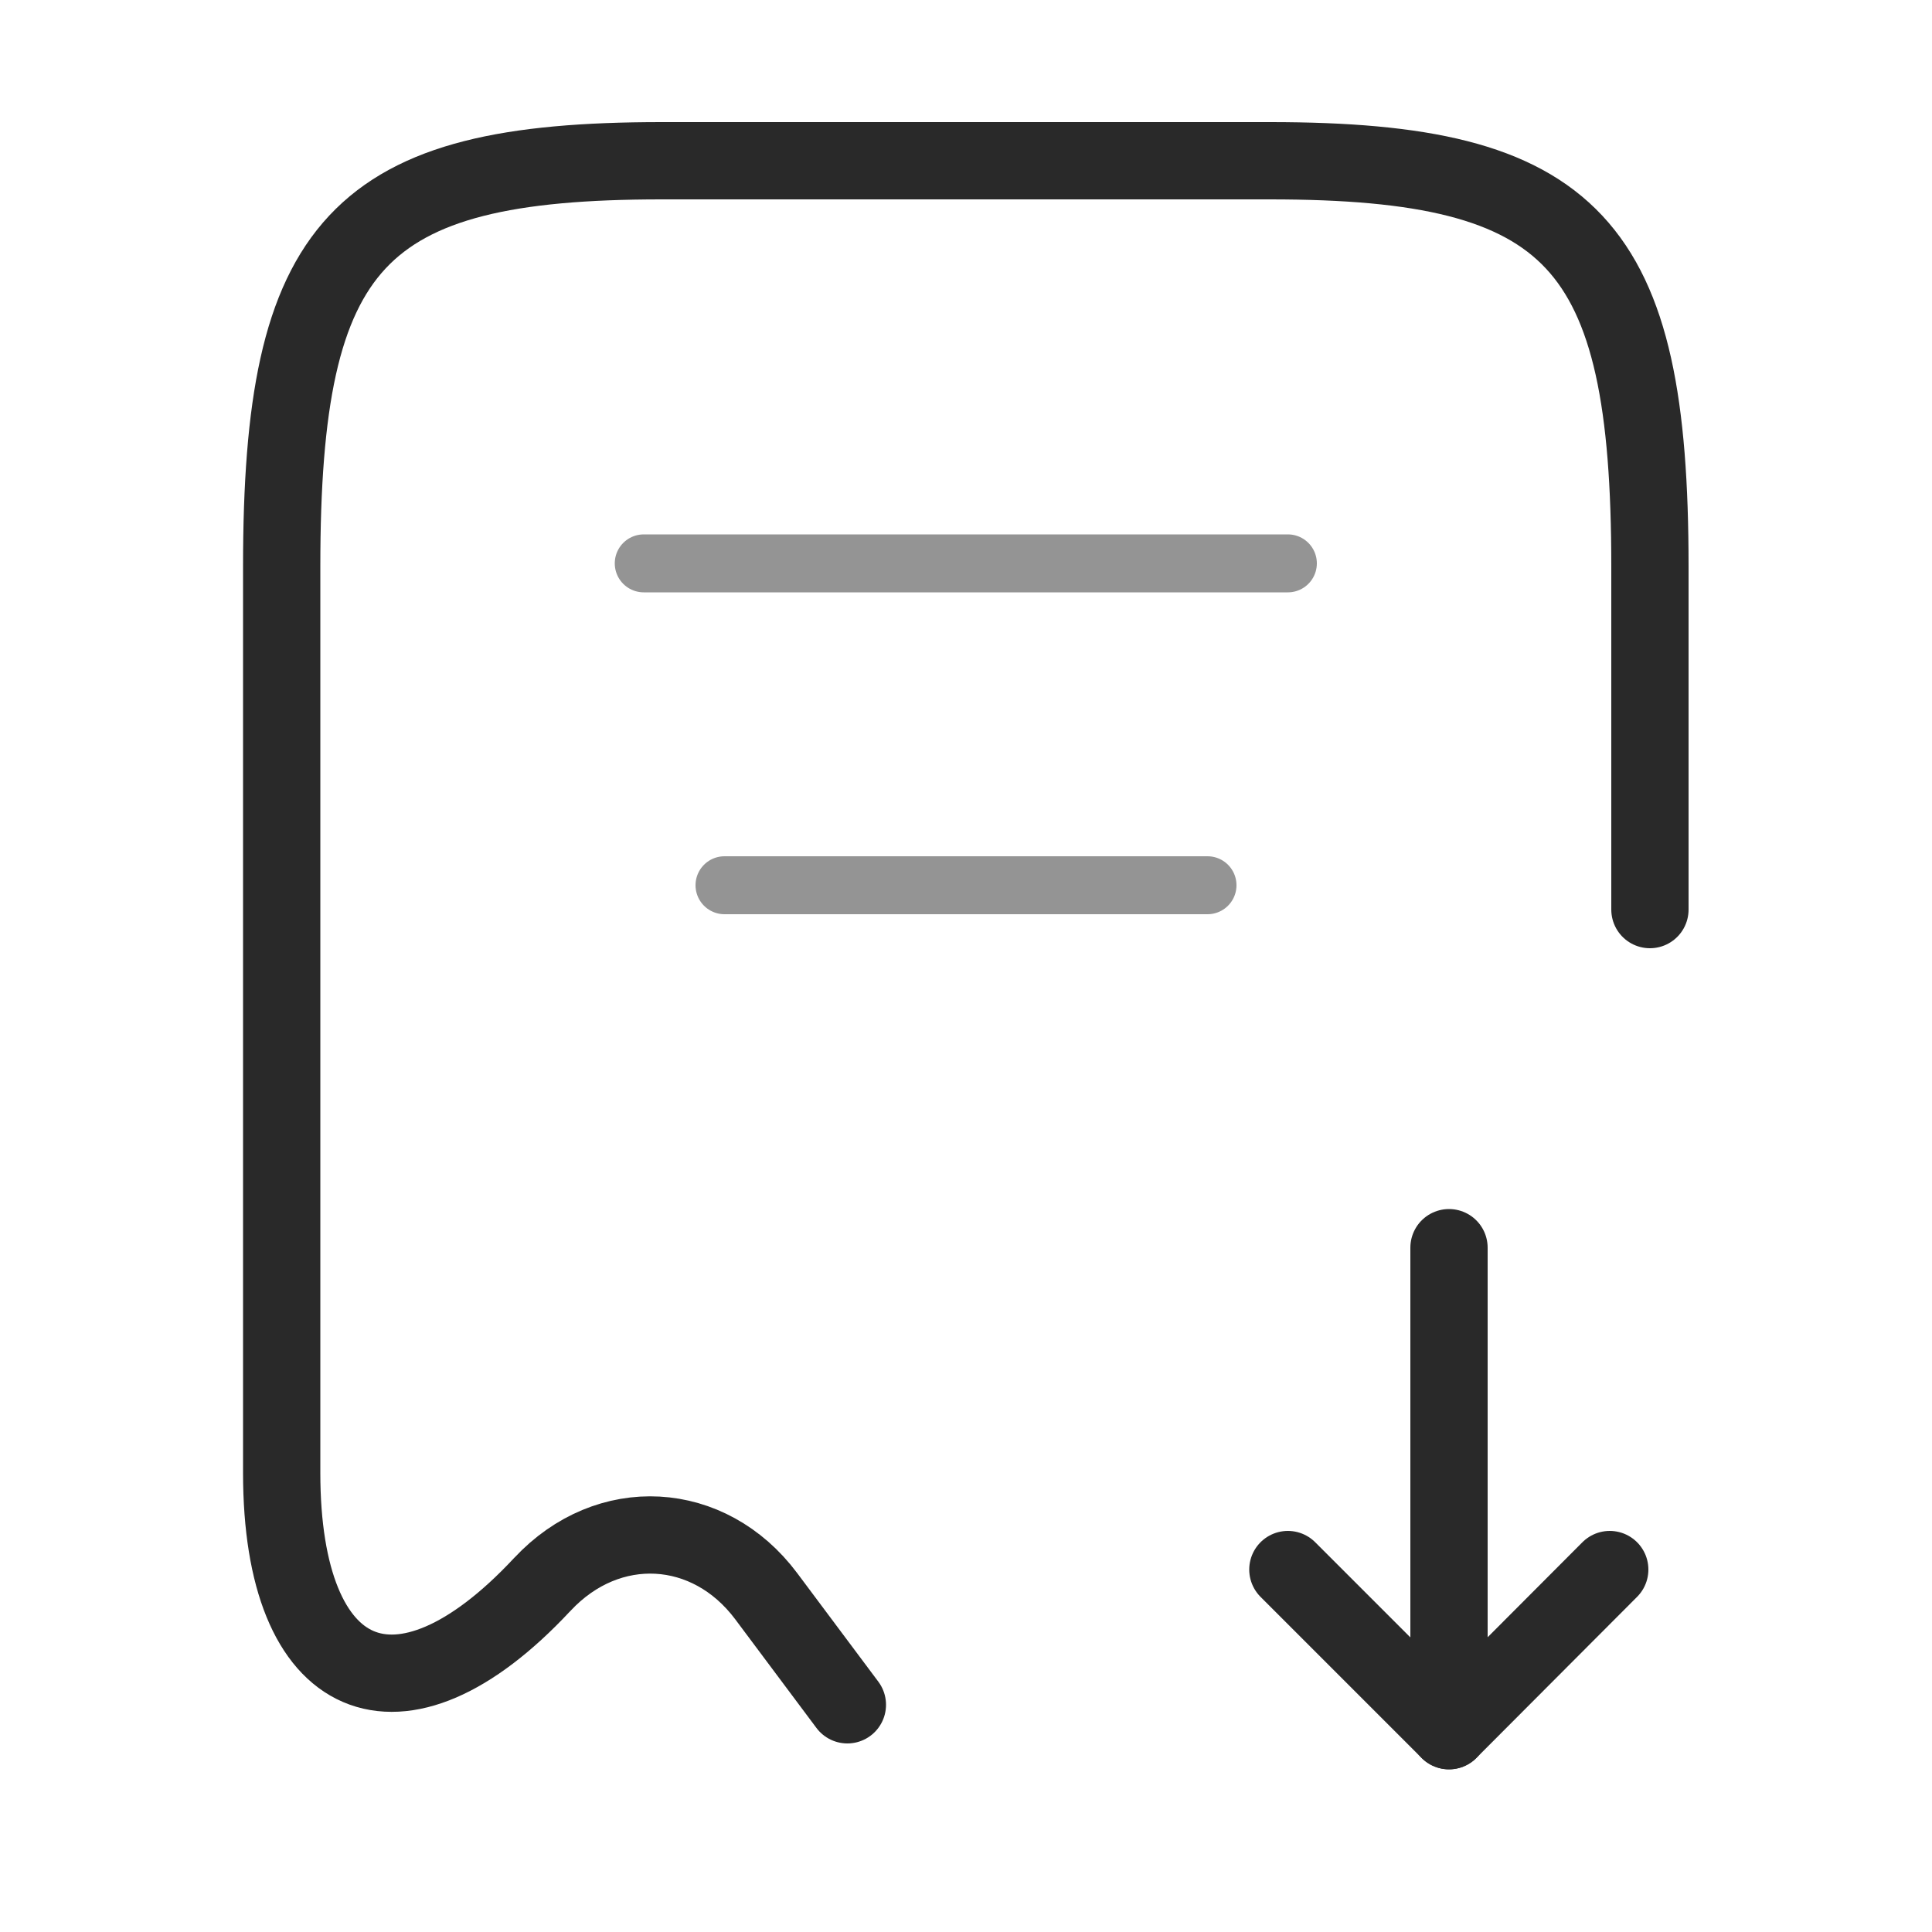 <svg width="50" height="50" viewBox="0 0 50 50" fill="none" xmlns="http://www.w3.org/2000/svg" xmlns:xlink="http://www.w3.org/1999/xlink">
	<desc>
			Created with Pixso.
	</desc>
	<defs/>
	<path id="Vector" d="M42.7 23.54L42.7 14.66C42.7 6.27 40.74 4.16 32.87 4.16L17.12 4.16C9.24 4.16 7.29 6.27 7.29 14.66L7.29 38.12C7.29 43.66 10.33 44.97 14.02 41.02L14.04 41C15.74 39.18 18.35 39.33 19.83 41.31L21.93 44.12" stroke="#292929" stroke-opacity="1" stroke-width="2" stroke-linejoin="round" stroke-linecap="round"/>
	<path id="Vector" d="M37.5 32.29L37.5 44.79L41.66 40.62" stroke="#292929" stroke-opacity="1" stroke-width="2" stroke-linejoin="round" stroke-linecap="round"/>
	<path id="Vector" d="M37.5 44.79L33.33 40.62" stroke="#292929" stroke-opacity="1" stroke-width="2" stroke-linejoin="round" stroke-linecap="round"/>
	<g opacity="0.5">
		<path id="Vector" d="M16.66 14.58L33.33 14.58" stroke="#292929" stroke-opacity="1" stroke-width="1.5" stroke-linejoin="round" stroke-linecap="round"/>
	</g>
	<g opacity="0.5">
		<path id="Vector" d="M18.75 22.91L31.25 22.91" stroke="#292929" stroke-opacity="1" stroke-width="1.5" stroke-linejoin="round" stroke-linecap="round"/>
	</g>
	<g opacity="0">
		<path id="Vector" d="M0 0L50 0L50 50L0 50L0 0ZM1 49L1 1L49 1L49 49L1 49Z" fill="#292929" fill-opacity="1" fill-rule="evenodd"/>
	</g>
</svg>
